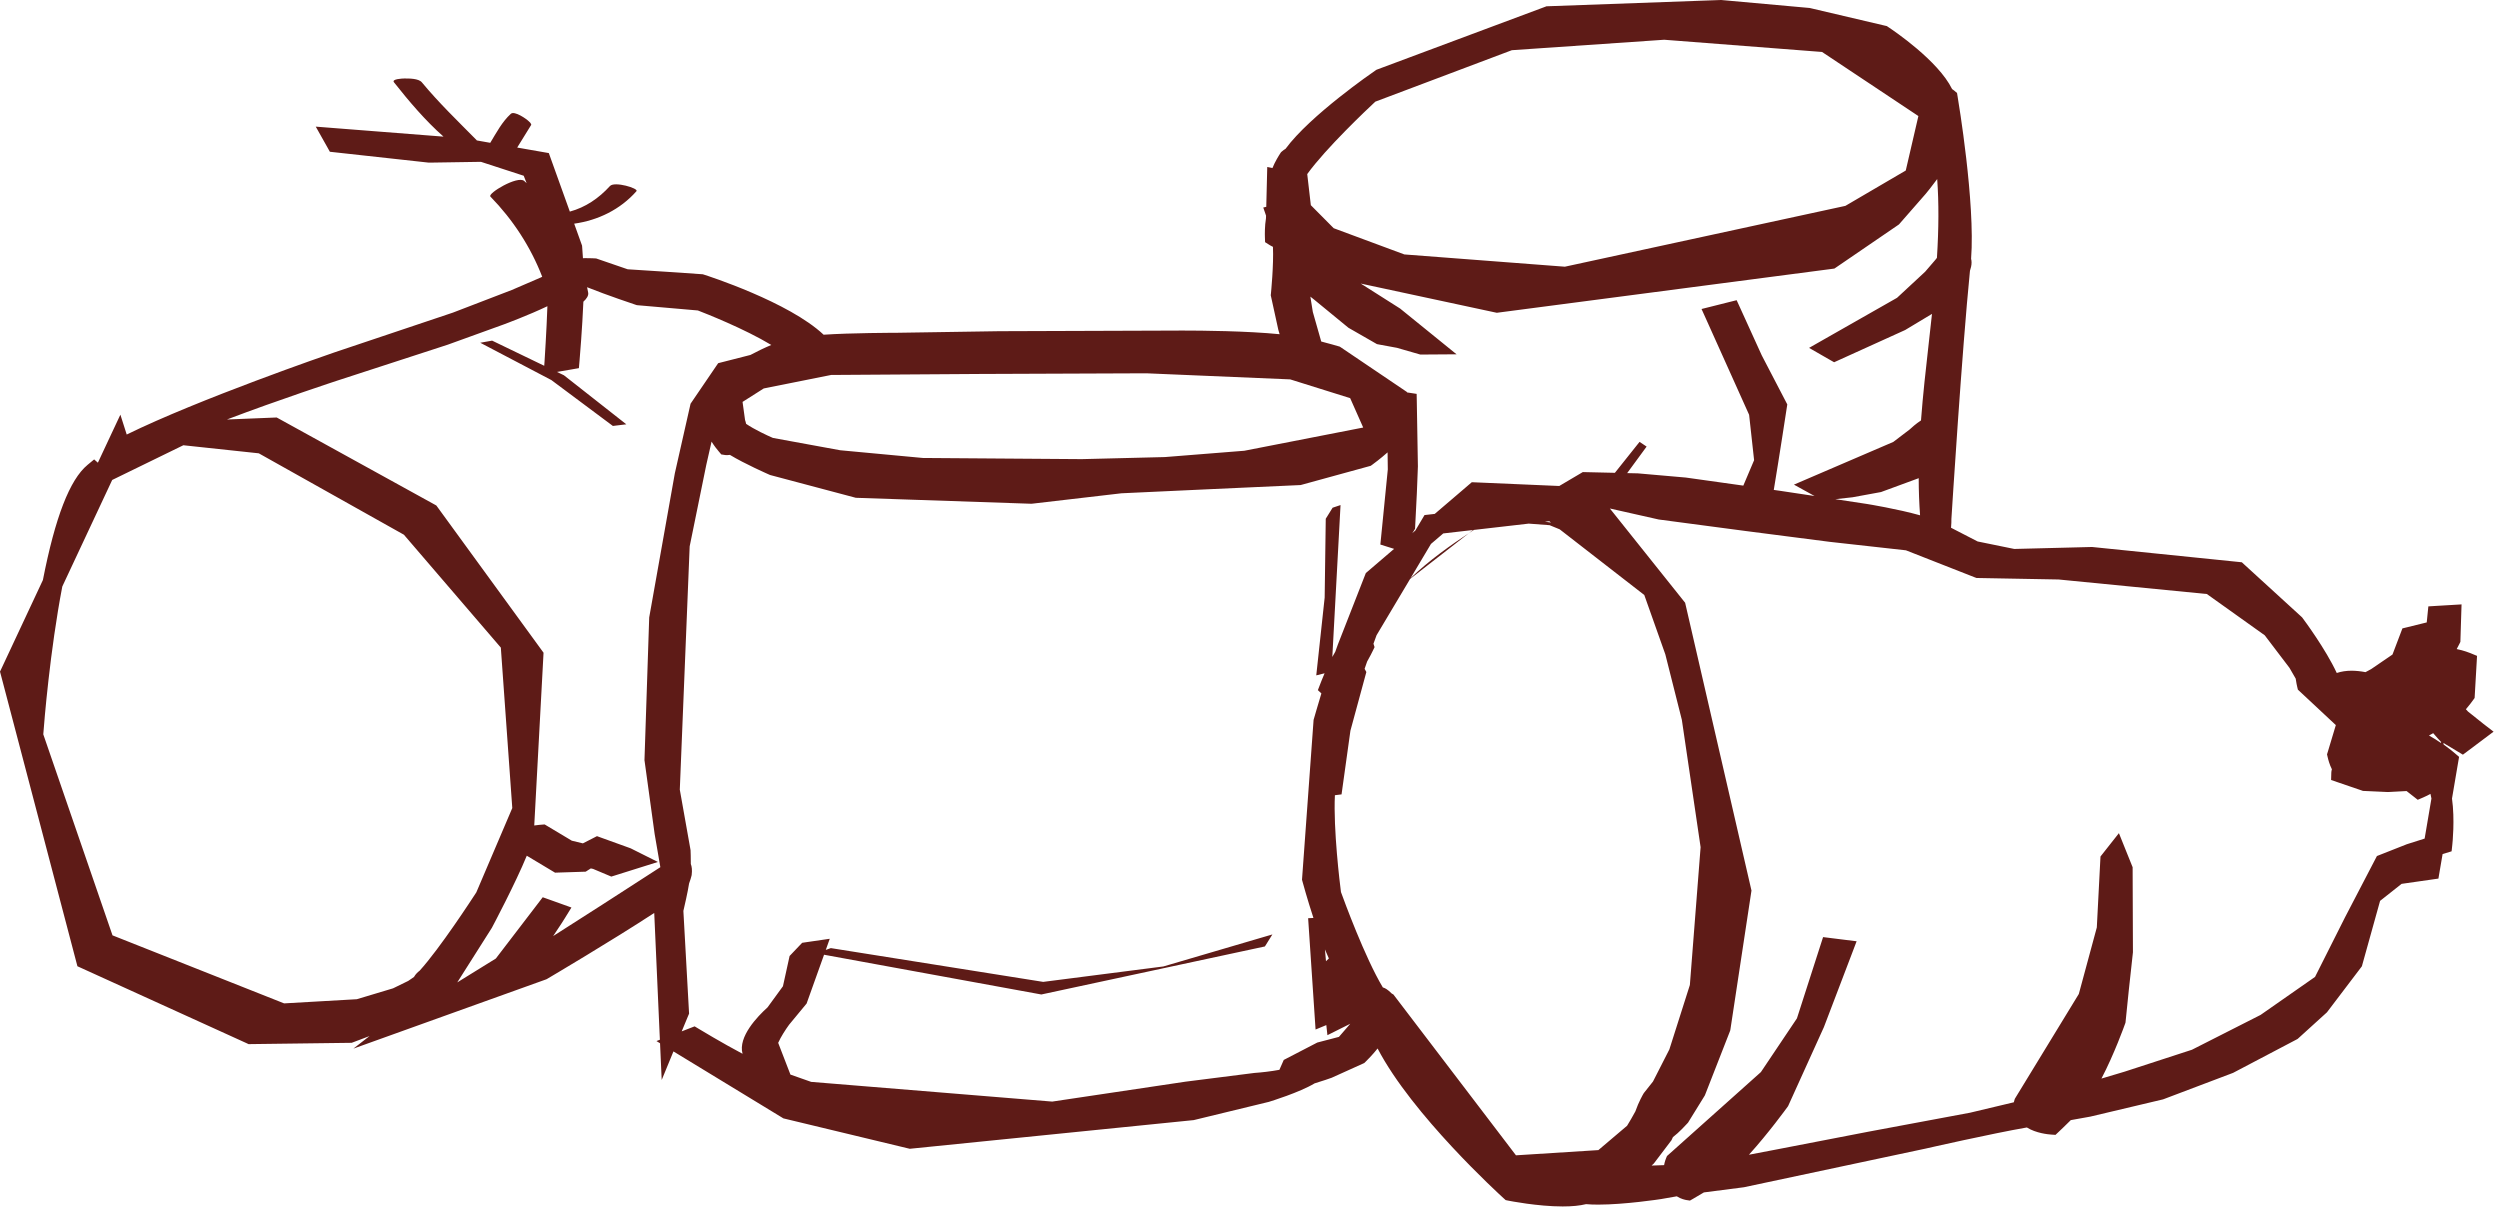 <svg width="150" height="73" viewBox="0 0 150 73" fill="none" xmlns="http://www.w3.org/2000/svg">
<path d="M149.001 43.428L148.077 42.69C148.041 42.652 147.999 42.606 147.954 42.556C148.157 42.321 148.325 42.089 148.374 42.022L148.477 41.879L148.487 41.704L148.598 39.784L148.622 39.352L148.224 39.188C148.171 39.167 147.83 39.03 147.402 38.944C147.483 38.796 147.541 38.679 147.566 38.629L147.623 38.512L147.627 38.381L147.672 36.927L147.693 36.264L147.03 36.303L146.217 36.351L145.701 36.383L145.649 36.897L145.604 37.345L145.377 37.401L144.454 37.629L144.145 37.704L144.032 38.001L143.549 39.272L142.269 40.146C142.207 40.178 142.068 40.252 141.931 40.329C141.621 40.271 141.346 40.243 141.092 40.243C140.771 40.243 140.476 40.289 140.205 40.379C139.543 38.945 138.224 37.173 138.158 37.086L138.125 37.041L138.082 37.002L134.658 33.873L134.511 33.737L134.312 33.716L125.563 32.823L125.525 32.819L125.486 32.82L120.856 32.937L118.658 32.488L117.062 31.665C117.084 31.448 117.086 31.246 117.084 31.142C117.118 30.609 117.716 21.07 118.198 16.246C118.222 16.157 118.259 16.028 118.259 16.028L118.263 16.011L118.267 15.994C118.304 15.825 118.303 15.665 118.266 15.525C118.521 12.172 117.502 6.061 117.457 5.798L117.422 5.581L117.255 5.438C117.228 5.415 117.184 5.379 117.125 5.343C116.293 3.642 113.615 1.835 113.299 1.626L113.209 1.565L113.104 1.541L108.625 0.489L108.582 0.479L108.54 0.475L103.313 0.004L103.275 0L103.237 0.001L92.892 0.374L92.792 0.377L92.701 0.411L82.657 4.16L82.588 4.186L82.526 4.228C82.363 4.339 78.608 6.924 77.131 8.931C77.068 8.966 76.998 9.014 76.926 9.078L76.862 9.133L76.816 9.203C76.727 9.338 76.499 9.703 76.346 10.085L76.035 10.019L76.017 10.75L75.977 12.368L75.976 12.409L75.796 12.452L75.963 12.939L75.958 13.105C75.88 13.556 75.89 14.084 75.894 14.209L75.905 14.53L76.177 14.702C76.212 14.723 76.282 14.766 76.377 14.81C76.428 15.898 76.258 17.599 76.256 17.619L76.245 17.716L76.266 17.81L76.693 19.759L76.697 19.78L76.703 19.8C76.703 19.8 76.733 19.904 76.777 20.053C74.815 19.858 72.126 19.833 70.934 19.833C70.668 19.833 70.516 19.835 70.516 19.835L59.946 19.872L53.813 19.967C53.701 19.967 51.022 19.973 49.417 20.083C47.335 18.118 42.45 16.546 42.236 16.478L42.167 16.456L42.094 16.451L40.02 16.309L37.661 16.157L35.851 15.535L35.772 15.508L35.688 15.503C35.678 15.502 35.442 15.489 35.155 15.489C35.093 15.489 35.034 15.49 34.977 15.491C34.955 15.15 34.931 14.839 34.93 14.817L34.923 14.735L34.895 14.658L34.451 13.42C35.882 13.22 37.219 12.572 38.189 11.47C38.335 11.304 36.871 10.863 36.598 11.162C35.917 11.908 35.126 12.44 34.19 12.696L33.048 9.516L32.929 9.185L32.581 9.124L31.032 8.853C31.313 8.397 31.595 7.942 31.877 7.486C31.87 7.466 31.863 7.448 31.856 7.427C31.831 7.377 31.795 7.334 31.749 7.298C31.603 7.139 30.866 6.633 30.651 6.828C30.13 7.301 29.783 7.963 29.415 8.569L28.609 8.426C28.604 8.419 28.6 8.41 28.591 8.402C27.47 7.266 26.332 6.173 25.312 4.941C25.114 4.702 24.54 4.709 24.261 4.709C24.174 4.709 23.478 4.735 23.637 4.936C24.543 6.082 25.512 7.227 26.611 8.198L20.077 7.687L18.945 7.598L19.502 8.588L19.641 8.835L19.792 9.106L20.102 9.14L25.699 9.755L25.737 9.758H25.775L28.856 9.71L31.423 10.545L31.597 10.989C31.548 10.946 31.502 10.9 31.452 10.857C31.056 10.518 29.241 11.606 29.423 11.793C30.783 13.189 31.84 14.815 32.533 16.606C32.487 16.628 32.447 16.648 32.427 16.658L30.706 17.4L27.175 18.757L20.056 21.147C19.706 21.267 11.936 23.945 7.603 26.072L7.223 24.88L6.566 26.281L5.873 27.762L5.649 27.565L5.25 27.895C4.185 28.776 3.31 31.038 2.574 34.803L0.094 40.099L0 40.298L0.057 40.509L4.572 57.697L4.645 57.975L4.907 58.094L14.792 62.59L14.914 62.648L15.051 62.646L20.996 62.57L21.102 62.568L21.203 62.53L22.172 62.164L21.204 62.917L24.78 61.632L32.736 58.774L32.79 58.754L32.84 58.726C33.02 58.62 36.68 56.459 39.254 54.778L39.578 62.059L39.594 62.383L39.388 62.464L39.603 62.596L39.702 64.799L40.407 63.085L40.435 63.102L46.923 67.053L47.004 67.103L47.096 67.125L54.487 68.903L54.589 68.927L54.691 68.916L71.583 67.21L71.626 67.206L71.665 67.196L76.11 66.117L76.128 66.113L76.146 66.107C76.222 66.084 77.977 65.545 78.874 65.003C79.275 64.888 79.862 64.679 79.89 64.669L79.912 64.661L79.934 64.65L81.758 63.826L81.855 63.782L81.931 63.709C82.03 63.612 82.346 63.298 82.656 62.909C84.727 66.888 89.974 71.674 90.217 71.895L90.341 72.006L90.504 72.04C90.575 72.054 92.254 72.387 93.761 72.387C94.323 72.387 94.783 72.342 95.164 72.249C95.377 72.268 95.623 72.277 95.895 72.277C97.474 72.277 99.569 71.959 99.657 71.945L99.665 71.944L99.674 71.942C99.68 71.941 100.198 71.848 100.608 71.779C100.86 71.943 101.12 71.992 101.187 72.003L101.397 72.035L101.582 71.929C101.601 71.919 101.972 71.705 102.233 71.545C103.103 71.43 104.619 71.237 104.619 71.237L104.644 71.234L104.668 71.228L115.549 68.913C115.598 68.902 119.452 68.023 121.612 67.648C122.165 67.996 122.902 68.063 123.065 68.074L123.329 68.092L123.521 67.911C123.542 67.892 123.951 67.506 124.248 67.207C124.725 67.123 125.408 66.999 125.408 66.999L125.425 66.996L125.44 66.992L129.747 65.971L129.785 65.961L129.822 65.948L133.956 64.383L133.99 64.37L134.023 64.352L137.786 62.374L137.855 62.337L137.912 62.286L139.575 60.777L139.616 60.74L139.65 60.695L141.644 58.068L141.714 57.975L141.744 57.864L142.805 54.052L144.096 53.031L145.867 52.778L146.305 52.715L146.379 52.278L146.555 51.246L146.715 51.196L147.096 51.079L147.139 50.683C147.146 50.62 147.299 49.185 147.12 47.912L147.487 45.75L147.545 45.412L147.283 45.188C147.219 45.132 146.969 44.922 146.618 44.672L146.604 44.578L147.424 45.07L147.774 45.28L148.1 45.036L148.988 44.37L149.614 43.9L149.001 43.428ZM3.738 35.19L6.732 28.798L11.001 26.715L15.527 27.199L24.234 32.083L30.05 38.856L30.737 48.483L28.579 53.543C28.326 53.932 26.391 56.907 25.182 58.238C25.044 58.343 24.938 58.457 24.866 58.575L24.84 58.619C24.756 58.682 24.595 58.79 24.49 58.857L23.584 59.3L21.41 59.953L17.047 60.203L6.75 56.121L2.597 44.06C2.653 43.296 2.997 39.054 3.738 35.19ZM33.893 55.088L34.286 54.451L33.581 54.198L32.98 53.983L32.564 53.835L32.295 54.187L29.75 57.512L27.436 58.944L29.497 55.693L29.51 55.673L29.521 55.652C29.582 55.537 30.925 53.004 31.607 51.343L33.15 52.268L33.303 52.36L33.481 52.354L34.975 52.306L35.141 52.301L35.28 52.212L35.449 52.105L35.583 52.134L36.474 52.509L36.679 52.595L36.891 52.529L38.043 52.167L39.474 51.718L38.134 51.047L37.877 50.918L37.845 50.902L37.811 50.889L36.066 50.259L35.819 50.169L35.585 50.289L34.973 50.602L34.31 50.442L32.844 49.565L32.679 49.466L32.487 49.481C32.424 49.486 32.259 49.5 32.055 49.529L32.601 39.378L32.612 39.163L32.485 38.988L26.259 30.438L26.18 30.33L26.062 30.264L16.749 25.13L16.601 25.049L16.432 25.056L13.615 25.17C16.744 23.981 20.207 22.848 20.256 22.831L26.853 20.685L26.862 20.681L26.871 20.679L30.241 19.46C30.32 19.43 31.704 18.918 32.844 18.373C32.795 19.835 32.673 21.662 32.673 21.685L32.654 21.947L29.528 20.438L28.815 20.565L33.082 22.804L36.773 25.557L37.58 25.459L33.835 22.516L33.42 22.316L34.274 22.169L34.734 22.089L34.774 21.623C34.782 21.521 34.937 19.705 35.003 18.101C35.2 17.923 35.322 17.736 35.291 17.563C35.272 17.452 35.247 17.342 35.225 17.233C36.431 17.718 38.064 18.26 38.144 18.288L38.211 18.309L38.282 18.316L41.872 18.628C42.322 18.801 44.659 19.72 46.278 20.698C45.853 20.875 45.42 21.087 45.025 21.297L43.957 21.57L43.313 21.734L43.091 21.791L42.961 21.98L41.498 24.129L41.434 24.223L41.408 24.336L40.49 28.4L40.487 28.414L40.485 28.428L38.961 36.998L38.953 37.041L38.951 37.084L38.67 45.559L38.668 45.612L38.676 45.663L39.275 50.015L39.276 50.026L39.278 50.036L39.621 52.031C37.663 53.309 34.425 55.378 33.189 56.165C33.591 55.575 33.864 55.134 33.893 55.088ZM74.66 27.045L69.894 27.424L64.903 27.548L55.37 27.478L50.413 27.015L46.376 26.276C46.026 26.126 45.259 25.767 44.767 25.431C44.748 25.339 44.724 25.259 44.703 25.2L44.553 24.114L45.825 23.307L49.867 22.498L58.772 22.438L68.784 22.398L77.413 22.763L81.01 23.889L81.792 25.652L74.66 27.045ZM84.82 31.863L84.903 31.729L84.911 31.572L85.011 29.593L85.073 28.01L85.074 27.992V27.974L85.009 24.146L84.999 23.633L84.493 23.556L84.426 23.546L84.412 23.517L84.266 23.418L80.463 20.849L80.384 20.797L80.292 20.771C80.264 20.762 79.728 20.607 79.274 20.491C79.079 19.824 78.821 18.901 78.769 18.716L78.622 17.798C78.746 17.896 78.83 17.962 78.841 17.971L80.867 19.634L80.906 19.666L80.95 19.691L82.528 20.596L82.617 20.647L82.72 20.667L83.82 20.87L85.139 21.25L85.223 21.274L85.311 21.273L85.703 21.27L87.393 21.258L86.08 20.193L84.038 18.538L84.012 18.515L83.982 18.497L81.778 17.098L81.644 17.014L89.709 18.746L89.812 18.767L89.915 18.753L109.921 16.133L110.065 16.113L110.186 16.031L113.875 13.509L113.938 13.465L113.989 13.407L115.54 11.633C115.606 11.554 115.9 11.196 116.232 10.744C116.334 12.165 116.328 13.707 116.216 15.471C116.175 15.523 116.14 15.567 116.121 15.591L115.507 16.305L113.822 17.869L109.466 20.348L108.545 20.873L109.463 21.401L109.777 21.581L110.047 21.735L110.329 21.607L114.281 19.814L114.313 19.8L114.343 19.781L115.919 18.834C115.854 19.447 115.784 20.06 115.717 20.66C115.549 22.155 115.374 23.698 115.26 25.226C114.96 25.42 114.681 25.673 114.576 25.771L113.597 26.516L108.773 28.589L107.636 29.078L108.72 29.676L108.872 29.76L106.826 29.452L106.427 29.395C106.744 27.495 107.202 24.495 107.207 24.46L107.237 24.265L107.146 24.089L105.704 21.319L104.409 18.472L104.199 18.012L103.709 18.134L102.795 18.364L102.092 18.54L102.39 19.2L104.947 24.888L105.246 27.611C105.119 27.906 104.829 28.58 104.599 29.137L101.156 28.654L101.141 28.652L101.124 28.651L98.298 28.404L98.277 28.402L98.258 28.401L97.63 28.387L98.797 26.795L98.373 26.512L96.894 28.369L95.142 28.329L94.968 28.325L94.819 28.413L94.06 28.861L93.556 29.159L88.547 28.943L88.309 28.933L88.126 29.088L87.798 29.37L86.085 30.834L85.769 30.87L85.471 30.904L85.318 31.162L84.918 31.835L84.733 31.992L84.82 31.863ZM114.346 10.231L110.723 12.352L93.892 16.002L84.261 15.266L80.022 13.693L78.65 12.311L78.434 10.445C79.553 8.894 82.027 6.558 82.518 6.1L90.711 3.012L99.851 2.385L109.323 3.118L115.103 6.963L114.346 10.231ZM92.955 31.272L93.061 31.354L92.696 31.302L92.955 31.272ZM111.128 29.839L111.149 29.837L111.17 29.833L112.812 29.532L112.863 29.522L112.912 29.504L115.039 28.722L115.096 28.702L115.122 28.684C115.124 29.461 115.151 30.203 115.204 30.918C113.844 30.536 112.107 30.253 112.017 30.238L110.118 29.951L111.128 29.839ZM80.094 47.713L80.493 47.663L80.557 47.202L81.025 43.842L81.917 40.557L81.981 40.321L81.876 40.129C81.917 40.006 81.96 39.885 82.003 39.763L82.028 39.692C82.171 39.453 82.347 39.09 82.369 39.046L82.474 38.828L82.408 38.624C82.479 38.428 82.557 38.213 82.593 38.114L84.606 34.737L88.136 31.989C87.128 32.648 85.691 33.66 84.634 34.692L85.858 32.636L86.595 32.006L88.376 31.801L88.136 31.989C88.24 31.92 88.341 31.855 88.436 31.795L91.724 31.417L92.978 31.512L93.582 31.76L98.657 35.7L99.92 39.263L100.911 43.192L102.036 50.829L101.392 59.099L100.163 62.963L99.18 64.891L98.65 65.559L98.625 65.592L98.604 65.627C98.592 65.647 98.32 66.109 98.122 66.684C97.986 66.947 97.732 67.37 97.625 67.545L95.902 69.006L90.958 69.319L83.681 59.77L83.604 59.669L83.493 59.606C83.491 59.605 83.49 59.604 83.488 59.603L83.487 59.593L83.308 59.434C83.253 59.387 83.134 59.294 82.969 59.244C81.893 57.451 80.638 54.02 80.458 53.523C80.393 53.027 79.994 49.765 80.094 47.713ZM79.732 57.508C79.667 57.566 79.61 57.62 79.559 57.672L79.497 56.966C79.575 57.154 79.653 57.337 79.732 57.508ZM144.419 50.651L144.398 50.658L144.377 50.667L142.826 51.279L142.615 51.362L142.511 51.563L140.707 55.028L138.902 58.614L135.635 60.895L131.516 62.985L127.474 64.3C127.469 64.302 126.819 64.498 126.086 64.715C126.853 63.251 127.471 61.526 127.505 61.427L127.529 61.359L127.537 61.286L127.73 59.393L127.972 57.174L127.976 57.139V57.106L127.958 52.149V52.033L127.914 51.925L127.525 50.96L127.135 49.989L126.487 50.81L126.149 51.239L126.03 51.389L126.019 51.583L125.809 55.646L124.729 59.639L120.926 65.869L120.892 65.926L120.87 65.989C120.859 66.02 120.845 66.071 120.83 66.137C119.806 66.387 118.361 66.726 118.206 66.762L112.134 67.896L106.513 68.983C106.499 68.986 105.775 69.128 104.936 69.284C106.105 67.994 107.189 66.501 107.253 66.412L107.288 66.362L107.313 66.306L109.418 61.662L109.427 61.645L109.434 61.627L111.122 57.199L111.397 56.476L110.629 56.381L109.883 56.288L109.385 56.226L109.231 56.704L107.816 61.102L105.654 64.325L100.124 69.268L100.02 69.36L99.967 69.487C99.945 69.539 99.883 69.698 99.846 69.908C99.603 69.917 99.344 69.926 99.094 69.934C99.152 69.88 99.189 69.846 99.197 69.84L99.236 69.803L99.268 69.76L100.25 68.465L100.287 68.417L100.313 68.361C100.322 68.343 100.347 68.291 100.375 68.228C100.742 67.95 101.16 67.493 101.252 67.391L101.288 67.351L101.316 67.303L102.264 65.769L102.292 65.722L102.313 65.67L103.792 61.886L103.815 61.824L103.826 61.758L105.071 53.549L105.089 53.435L105.063 53.323L101.139 36.3L101.108 36.165L101.022 36.058L96.592 30.509L99.502 31.165L99.528 31.171L99.555 31.174L104.743 31.861L109.778 32.51L114.357 33.019L118.485 34.64L118.588 34.678L118.696 34.681L123.516 34.769L132.412 35.641L135.883 38.117L137.368 40.07C137.427 40.17 137.614 40.49 137.742 40.718C137.771 40.942 137.823 41.169 137.83 41.198L137.873 41.379L138.008 41.505L140.15 43.506L140.139 43.542L139.668 45.11L139.621 45.261L139.657 45.417C139.693 45.577 139.772 45.877 139.914 46.158C139.892 46.225 139.881 46.293 139.879 46.354L139.866 46.799L140.287 46.944L141.695 47.425L141.777 47.454L141.863 47.458L143.246 47.521L143.277 47.522L143.306 47.521L144.395 47.463L144.782 47.766L145.065 47.988L145.396 47.845C145.56 47.774 145.703 47.703 145.828 47.633C145.849 47.716 145.868 47.809 145.886 47.912L145.478 50.315L144.419 50.651ZM41.291 60.945L41.345 60.818L41.337 60.68L41.003 54.655C41.066 54.382 41.263 53.539 41.346 53.005C41.415 52.831 41.47 52.626 41.487 52.557L41.496 52.522L41.502 52.486C41.536 52.203 41.51 51.993 41.449 51.839C41.453 51.501 41.436 51.07 41.435 51.048L41.433 51.007L41.426 50.966L40.788 47.379L41.38 32.783L42.376 27.898L42.694 26.496C42.844 26.748 43.056 27.006 43.132 27.094L43.278 27.266L43.518 27.303C43.518 27.303 43.56 27.308 43.626 27.308C43.685 27.308 43.741 27.304 43.796 27.294C44.689 27.836 46.096 28.452 46.161 28.481L46.204 28.5L46.249 28.512L51.284 29.85L51.351 29.868L51.418 29.87L61.842 30.224L61.887 30.225L61.933 30.221L67.289 29.597L72.852 29.339L77.972 29.106L78.039 29.102L78.104 29.085L82.136 27.978L82.241 27.95L82.33 27.887C82.41 27.829 82.816 27.532 83.255 27.142C83.266 27.631 83.267 28.055 83.268 28.167L82.87 32.183L82.821 32.672L83.29 32.82L83.622 32.924L83.646 32.932L82.065 34.285L81.95 34.384L81.894 34.526L80.276 38.661L80.272 38.67L80.269 38.679L80.117 39.105C80.059 39.2 79.999 39.305 79.939 39.418L80.432 30.304L79.957 30.463L79.545 31.125L79.48 35.853L78.976 40.522L79.476 40.397C79.339 40.717 79.241 40.97 79.219 41.028L79.072 41.408L79.283 41.605C79.083 42.262 78.845 43.088 78.833 43.132L78.815 43.193L78.811 43.256L78.128 52.677L78.12 52.78L78.146 52.879C78.166 52.955 78.432 53.935 78.806 55.077L78.488 55.093L78.934 61.772L79.579 61.505L79.645 62.111L80.423 61.722L81.017 61.426L80.336 62.213L79.105 62.535L79.039 62.552L78.979 62.583L77.216 63.497L77.025 63.596L76.939 63.792L76.764 64.189C76.265 64.284 75.675 64.348 75.298 64.374L75.279 64.375L75.261 64.377L71.127 64.901L63.133 66.095L48.671 64.913C48.475 64.846 47.911 64.651 47.426 64.475L46.691 62.571C46.839 62.232 47.135 61.769 47.348 61.48L48.33 60.292L48.398 60.21L48.433 60.11L49.443 57.284L62.48 59.669L75.894 56.787L76.344 56.066L69.804 57.987L62.592 58.913L49.85 56.886L49.547 56.995L49.785 56.326L48.786 56.472L48.337 56.537L48.131 56.568L47.986 56.718L47.492 57.237L47.375 57.36L47.339 57.526L46.977 59.175L46.051 60.444C45.454 60.983 44.269 62.212 44.553 63.227C43.326 62.578 41.951 61.747 41.933 61.735L41.678 61.581L41.399 61.689L40.902 61.883L41.291 60.945ZM146.458 44.577C146.242 44.429 145.997 44.273 145.739 44.131C145.824 44.085 145.908 44.038 145.992 43.99C146.18 44.214 146.361 44.408 146.394 44.442L146.452 44.504L146.469 44.515L146.458 44.577Z" fill="#5E1B17"/>
</svg>
